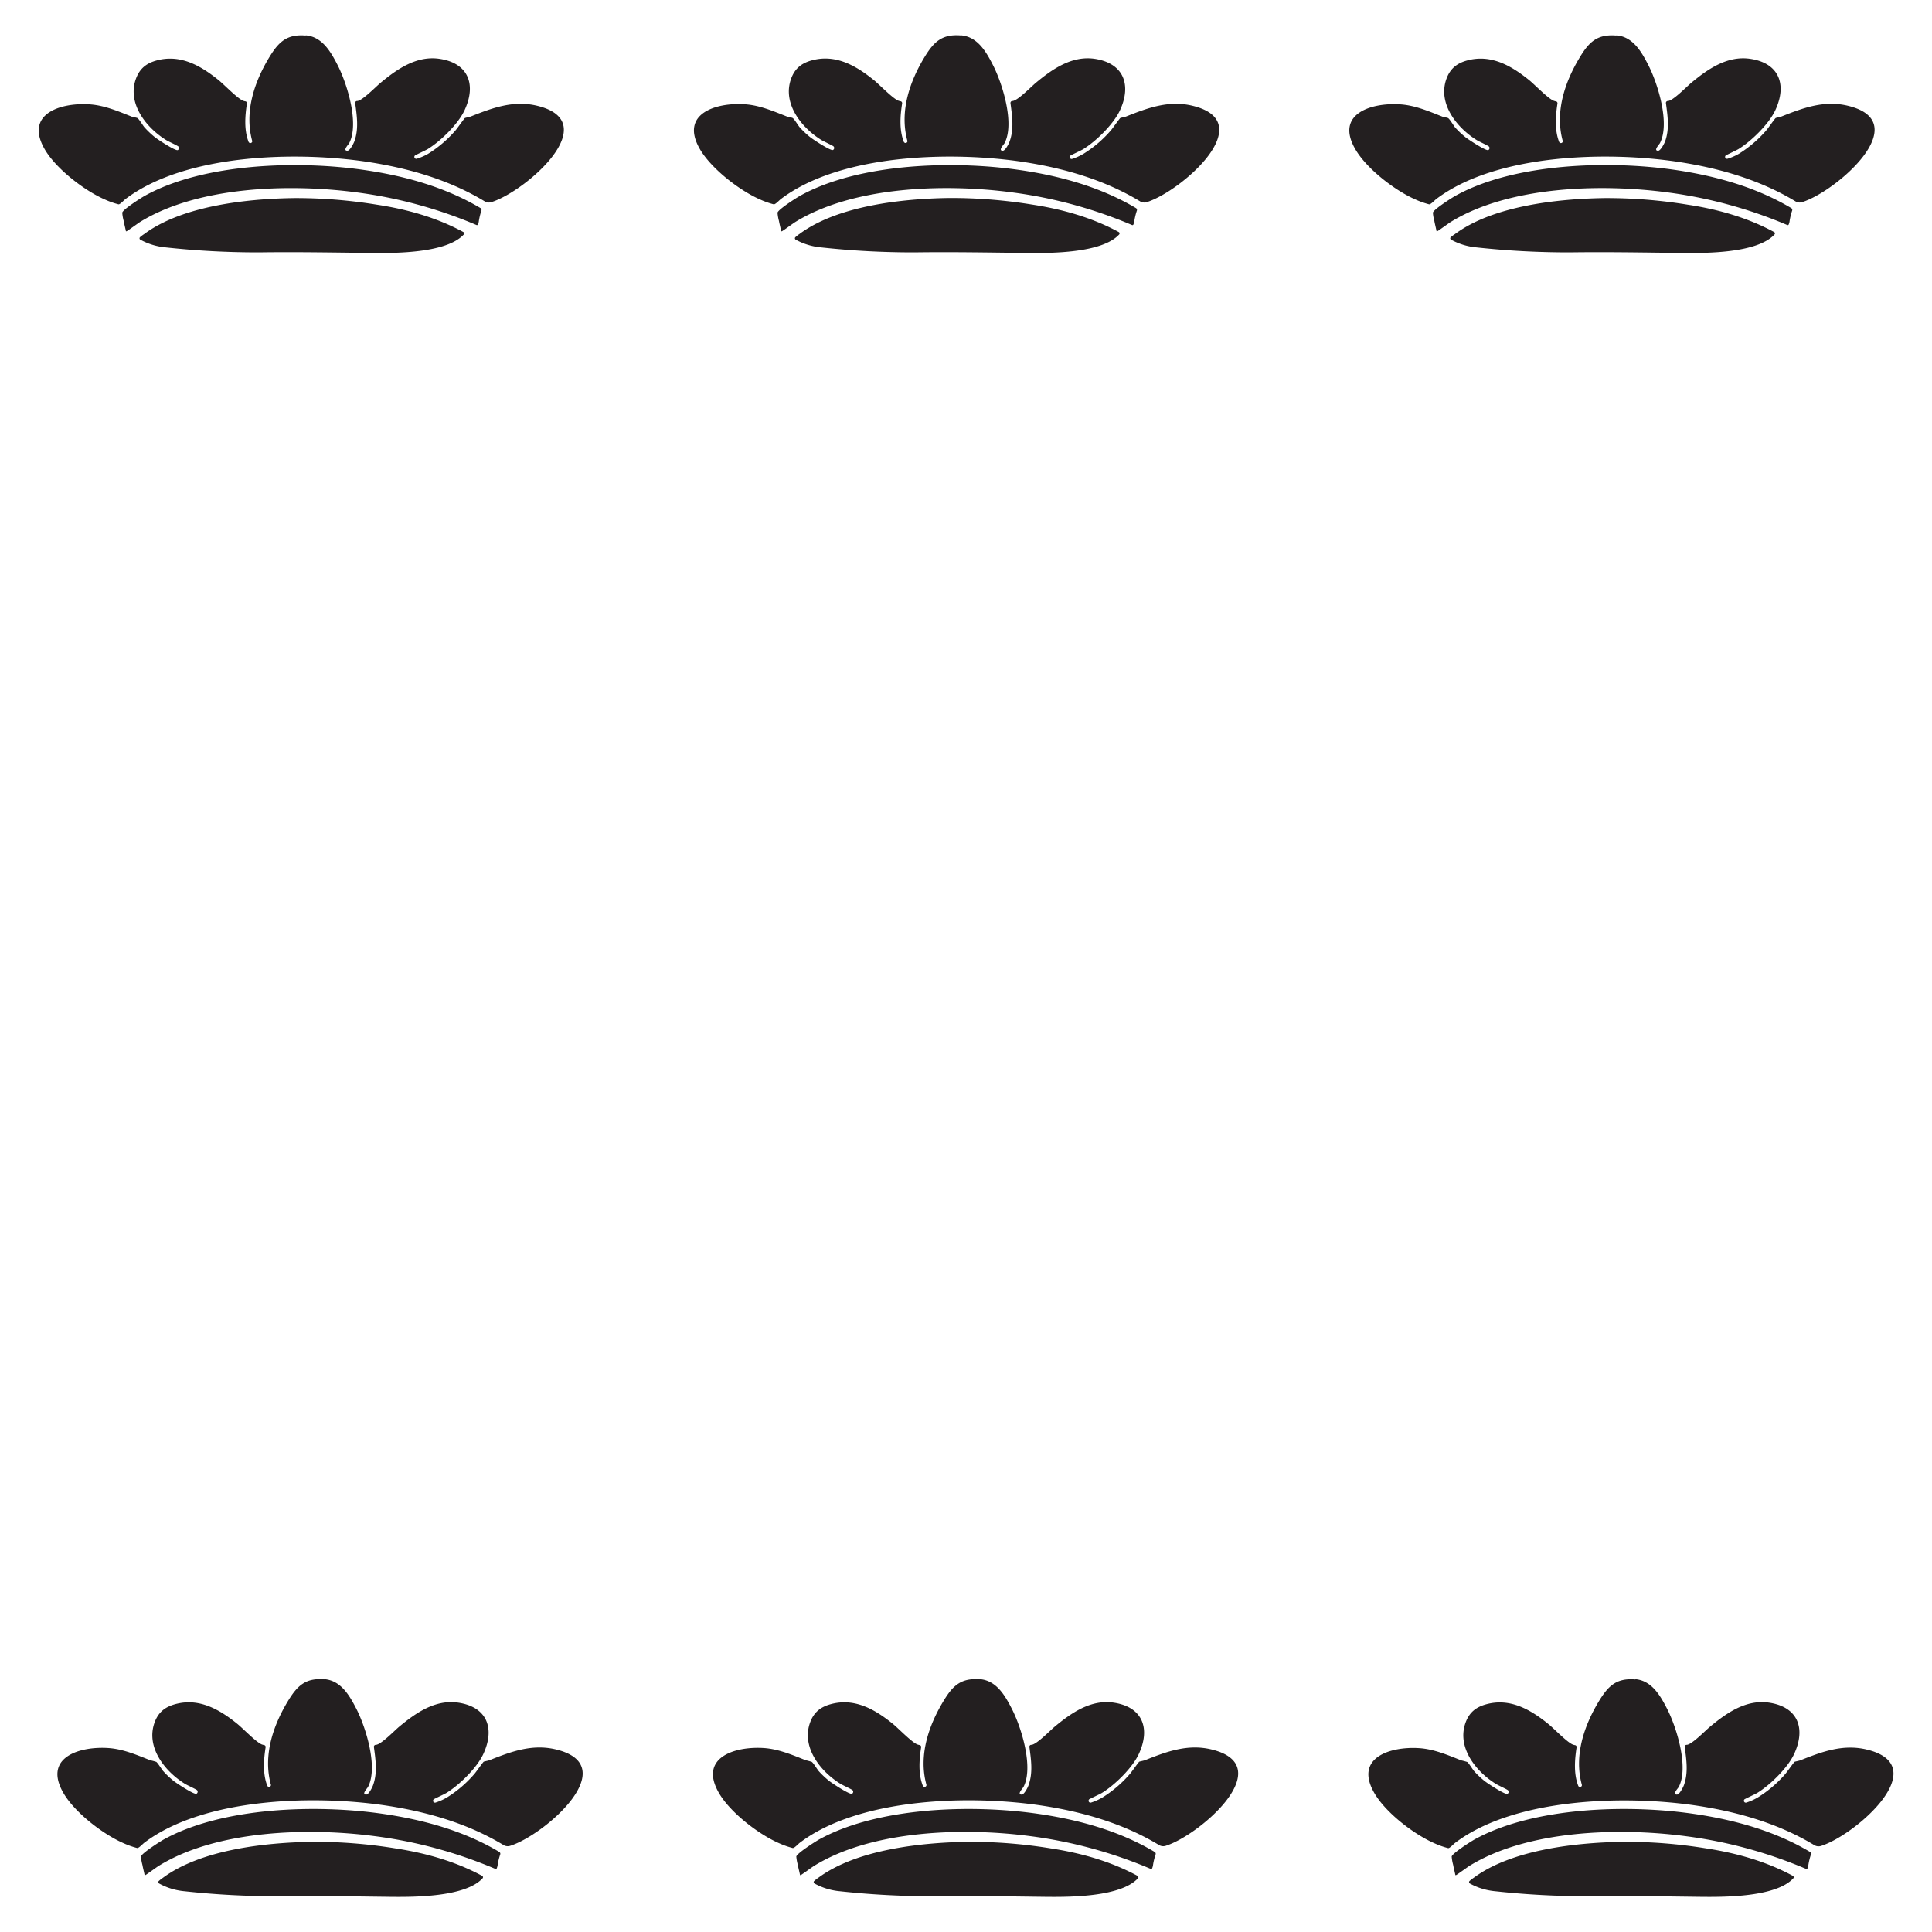<svg id="Livello_1" data-name="Livello 1" xmlns="http://www.w3.org/2000/svg" viewBox="0 0 841.89 841.89">
  <defs>
    <style>
      .cls-1 {
        fill: #231f20;
      }
    </style>
  </defs>
  <title>Glos</title>
  <g>
    <g>
      <g>
        <path class="cls-1" d="M418.75,15.39c7.16.6,10.89,7,13.87,12.82,4.23,8.18,9.61,25.6,5.14,34.14-.32.61-3,3.34-.78,3.33,1.07,0,2.6-3,2.95-4,2-5.44,1.14-11.1.4-16.68a.85.85,0,0,1,.83-1h.12c2.28-.24,8-6.18,10.07-7.9,7.22-6,15.68-11.91,25.62-10.49C489.68,27.5,493.21,37,488,48.14c-2.81,6-10.36,13.39-16,16.87-.93.58-5.42,2.61-5.63,2.85a.87.87,0,0,0-.22.74.84.84,0,0,0,1,.66A23.71,23.71,0,0,0,472.17,67a52,52,0,0,0,12-10.3c.68-.79,3.7-5.09,4-5.26s1.9-.42,2.63-.71c9.38-3.73,18.55-7.14,28.88-4.64,29.6,7.15-4.94,37.29-20,42a3.49,3.49,0,0,1-2.87-.35c-15.34-9.3-32.94-14.4-50.63-17.13-31.18-4.8-79.82-3.66-105.92,16.13-.72.55-2.32,2.33-3.06,2.3a35.63,35.63,0,0,1-5.72-2C322.4,83.14,310,73.57,305,65c-8.95-15.51,7-20.41,19.57-19.57,6.43.42,12.41,3,18.29,5.32.72.29,2.25.44,2.62.71.74.55,2.42,3.36,3,4a38.22,38.22,0,0,0,4.63,4.36c1.18.93,8.84,6,9.86,5.54a1,1,0,0,0,.27-1.56c-.36-.39-4.28-2.17-5.22-2.74-8.77-5.38-17.34-16.11-13.2-27,1.64-4.31,4.54-6.57,8.92-7.76,10.42-2.83,19.25,2.29,27.06,8.6,2.47,2,8.34,8.15,10.77,9a4.21,4.21,0,0,0,.83.21.84.84,0,0,1,.71.95c-.85,5.44-1.28,11.55.72,16.71a.84.84,0,0,0,1.56,0v0a.84.84,0,0,0,0-.47c-3.47-12.73,1-25.84,7.65-36.7,4-6.49,7.58-9.84,15.72-9.15"/>
        <path class="cls-1" d="M487.51,101.11a.68.68,0,0,1,.17,1.06h0c-7.55,8.2-29.93,8.18-40.34,8.06-16.19-.18-32.32-.49-48.51-.26a370.41,370.41,0,0,1-41-2.17,28.34,28.34,0,0,1-11.1-3.37.68.68,0,0,1-.15-1.06,16,16,0,0,1,1.8-1.42C365,89.59,393.26,86.57,413.52,86.27a219.19,219.19,0,0,1,36.13,2.85C462.8,91.13,475.82,94.77,487.51,101.11Z"/>
        <path class="cls-1" d="M495,90.66a.93.93,0,0,1,.41,1.08,27.65,27.65,0,0,0-1.09,4.43,5.6,5.6,0,0,1-.46,1.71.47.47,0,0,1-.58.17A199.19,199.19,0,0,0,440.79,83.8c-28.86-3.82-68.85-2.72-94.24,12.94-.91.56-5.41,3.88-5.79,4s-.34,0-.42-.36c-.29-1.41-.66-2.76-.89-4.07a18.64,18.64,0,0,1-.63-3.65c.3-1.41,8.23-6.47,9.84-7.36,25.8-14.3,67.09-15.41,95.71-11.21C462,76.64,479.63,81.53,495,90.66Z"/>
      </g>
      <g>
        <path class="cls-1" d="M133.17,15.39c7.15.6,10.88,7,13.87,12.82,4.22,8.18,9.6,25.6,5.14,34.14-.32.61-3,3.34-.79,3.33,1.08,0,2.6-3,3-4,2-5.44,1.14-11.1.4-16.68a.84.84,0,0,1,.83-1h.11c2.28-.24,8-6.18,10.08-7.9,7.22-6,15.68-11.91,25.61-10.49,12.72,1.82,16.24,11.27,11,22.46-2.81,6-10.37,13.39-16,16.87-.94.58-5.42,2.61-5.63,2.85a.87.87,0,0,0-.22.74.83.83,0,0,0,1,.66A23.94,23.94,0,0,0,186.59,67a52.16,52.16,0,0,0,12-10.3c.68-.79,3.7-5.09,4-5.26s1.9-.42,2.63-.71c9.37-3.73,18.54-7.14,28.88-4.64,29.59,7.15-4.95,37.29-20,42a3.51,3.51,0,0,1-2.88-.35c-15.33-9.3-32.93-14.4-50.62-17.13-31.18-4.8-79.82-3.66-105.93,16.13-.72.55-2.31,2.33-3,2.3a35.3,35.3,0,0,1-5.72-2c-9.07-3.88-21.51-13.45-26.47-22-8.94-15.51,7-20.41,19.58-19.57,6.43.42,12.4,3,18.28,5.32.73.29,2.26.44,2.63.71.74.55,2.42,3.36,3,4a39,39,0,0,0,4.63,4.36c1.18.93,8.84,6,9.87,5.54a1,1,0,0,0,.26-1.56c-.35-.39-4.28-2.17-5.21-2.74-8.77-5.38-17.34-16.11-13.2-27,1.64-4.31,4.54-6.57,8.92-7.76,10.42-2.83,19.25,2.29,27.06,8.6,2.47,2,8.34,8.15,10.77,9a4.21,4.21,0,0,0,.83.21.82.82,0,0,1,.7.95c-.84,5.44-1.28,11.55.72,16.71a.84.84,0,0,0,1.56,0v0a.84.84,0,0,0,0-.47c-3.46-12.73,1-25.84,7.65-36.7,4-6.49,7.59-9.84,15.73-9.15"/>
        <path class="cls-1" d="M201.93,101.11a.68.68,0,0,1,.17,1.06h0c-7.56,8.2-29.93,8.18-40.34,8.06-16.19-.18-32.33-.49-48.52-.26a370.23,370.23,0,0,1-41-2.17,28.34,28.34,0,0,1-11.1-3.37.68.68,0,0,1-.15-1.06A16,16,0,0,1,62.8,102c16.65-12.37,44.88-15.39,65.13-15.69a219.31,219.31,0,0,1,36.14,2.85C177.21,91.13,190.24,94.77,201.93,101.11Z"/>
        <path class="cls-1" d="M209.38,90.66a.93.93,0,0,1,.41,1.08,27.74,27.74,0,0,0-1.1,4.43,5.62,5.62,0,0,1-.45,1.71.48.48,0,0,1-.59.17A199,199,0,0,0,155.2,83.8C126.35,80,86.36,81.08,61,96.74c-.9.56-5.41,3.88-5.79,4s-.34,0-.41-.36c-.3-1.41-.66-2.76-.89-4.07a17.93,17.93,0,0,1-.63-3.65c.29-1.41,8.23-6.47,9.84-7.36,25.8-14.3,67.08-15.41,95.71-11.21C176.42,76.64,194,81.53,209.38,90.66Z"/>
      </g>
      <g>
        <path class="cls-1" d="M704.34,15.39c7.15.6,10.88,7,13.86,12.82,4.23,8.18,9.61,25.6,5.14,34.14-.31.61-3,3.34-.78,3.33,1.07,0,2.6-3,3-4,2-5.44,1.14-11.1.4-16.68a.83.83,0,0,1,.82-1h.12c2.28-.24,8-6.18,10.07-7.9,7.22-6,15.69-11.91,25.62-10.49,12.71,1.82,16.24,11.27,11,22.46-2.81,6-10.37,13.39-16,16.87-.93.58-5.41,2.61-5.63,2.85a.84.84,0,0,0,.77,1.4A23.81,23.81,0,0,0,757.76,67a52.37,52.37,0,0,0,12-10.3c.68-.79,3.69-5.09,4-5.26s1.89-.42,2.62-.71c9.38-3.73,18.55-7.14,28.89-4.64,29.59,7.15-4.95,37.29-20,42a3.49,3.49,0,0,1-2.87-.35c-15.33-9.3-32.94-14.4-50.63-17.13-31.18-4.8-79.81-3.66-105.92,16.13-.72.55-2.31,2.33-3.06,2.3a35.63,35.63,0,0,1-5.72-2c-9.06-3.88-21.51-13.45-26.46-22-9-15.51,7-20.41,19.58-19.57,6.42.42,12.4,3,18.28,5.32.72.29,2.25.44,2.63.71.74.55,2.42,3.36,2.95,4a38.22,38.22,0,0,0,4.63,4.36c1.18.93,8.84,6,9.87,5.54a1,1,0,0,0,.26-1.56c-.36-.39-4.28-2.17-5.21-2.74-8.77-5.38-17.34-16.11-13.21-27,1.65-4.31,4.55-6.57,8.93-7.76,10.41-2.83,19.25,2.29,27.06,8.6,2.47,2,8.33,8.15,10.77,9a4.3,4.3,0,0,0,.82.21.84.84,0,0,1,.71.95c-.85,5.44-1.28,11.55.72,16.71a.84.84,0,0,0,1.56,0v0a.84.84,0,0,0,0-.47c-3.47-12.73,1-25.84,7.65-36.7,3.95-6.49,7.59-9.84,15.73-9.15"/>
        <path class="cls-1" d="M773.1,101.11a.67.67,0,0,1,.16,1.06h0c-7.56,8.2-29.94,8.18-40.34,8.06-16.2-.18-32.33-.49-48.52-.26a370.41,370.41,0,0,1-41-2.17,28.29,28.29,0,0,1-11.09-3.37.67.67,0,0,1-.15-1.06A16,16,0,0,1,634,102c16.66-12.37,44.88-15.39,65.14-15.69a219.19,219.19,0,0,1,36.13,2.85C748.38,91.13,761.4,94.77,773.1,101.11Z"/>
        <path class="cls-1" d="M780.54,90.66a.92.92,0,0,1,.42,1.08,27.74,27.74,0,0,0-1.1,4.43,5.62,5.62,0,0,1-.45,1.71.49.49,0,0,1-.59.17A199.19,199.19,0,0,0,726.37,83.8c-28.85-3.82-68.84-2.72-94.24,12.94-.91.56-5.41,3.88-5.79,4s-.34,0-.42-.36c-.29-1.41-.65-2.76-.88-4.07a18,18,0,0,1-.64-3.65c.3-1.41,8.24-6.47,9.85-7.36C660,71,701.33,69.85,730,74.05,747.59,76.64,765.21,81.53,780.54,90.66Z"/>
      </g>
    </g>
    <g>
      <g>
        <path class="cls-1" d="M427,731.71c7.15.61,10.88,7,13.86,12.82,4.23,8.18,9.61,25.61,5.14,34.15-.32.61-3,3.34-.78,3.33,1.07,0,2.6-3,2.95-4,2-5.45,1.15-11.1.41-16.68a.83.83,0,0,1,.82-1h.12c2.28-.24,8-6.18,10.07-7.9,7.22-6,15.69-11.91,25.62-10.49,12.71,1.82,16.24,11.27,11,22.46-2.8,6-10.36,13.39-16,16.87-.93.58-5.41,2.61-5.63,2.84a.85.85,0,0,0-.21.75.83.83,0,0,0,1,.66,23.81,23.81,0,0,0,5.06-2.26,52.17,52.17,0,0,0,12-10.31c.68-.78,3.69-5.08,4-5.25s1.89-.42,2.62-.71c9.38-3.73,18.55-7.14,28.89-4.64,29.59,7.15-5,37.29-20,42a3.53,3.53,0,0,1-2.87-.34c-15.34-9.3-32.94-14.4-50.63-17.13-31.18-4.8-79.81-3.66-105.92,16.13-.72.54-2.31,2.33-3.06,2.3a35.72,35.72,0,0,1-5.72-2c-9.06-3.87-21.51-13.44-26.46-22-8.95-15.51,7-20.41,19.58-19.58,6.42.43,12.4,3,18.28,5.33a26.61,26.61,0,0,1,2.62.71c.75.55,2.42,3.36,3,4a37.37,37.37,0,0,0,4.63,4.35c1.18.94,8.84,6,9.87,5.54a1,1,0,0,0,.26-1.56c-.36-.38-4.28-2.16-5.21-2.74-8.77-5.37-17.34-16.1-13.21-27,1.65-4.31,4.55-6.56,8.93-7.75,10.41-2.83,19.25,2.29,27.06,8.6,2.46,2,8.33,8.15,10.76,9a5.32,5.32,0,0,0,.83.21.84.84,0,0,1,.71,1c-.85,5.44-1.28,11.55.72,16.7a.83.83,0,0,0,1.56,0v0a.87.87,0,0,0,0-.48c-3.47-12.72,1-25.84,7.65-36.69,3.95-6.5,7.59-9.85,15.73-9.16"/>
        <path class="cls-1" d="M495.71,817.44a.68.68,0,0,1,.16,1.06h0c-7.56,8.2-29.94,8.19-40.34,8.07-16.2-.19-32.33-.49-48.52-.26a370.41,370.41,0,0,1-41-2.17,28.14,28.14,0,0,1-11.09-3.38.67.67,0,0,1-.15-1.06,14.72,14.72,0,0,1,1.79-1.41c16.66-12.37,44.88-15.39,65.14-15.69a218.11,218.11,0,0,1,36.13,2.85C471,807.46,484,811.1,495.71,817.44Z"/>
        <path class="cls-1" d="M503.15,807a.92.92,0,0,1,.42,1.08,27.74,27.74,0,0,0-1.1,4.43,5.62,5.62,0,0,1-.45,1.71.49.49,0,0,1-.59.17A199.19,199.19,0,0,0,449,800.13c-28.85-3.83-68.85-2.73-94.24,12.94-.91.56-5.41,3.87-5.79,4s-.34,0-.42-.36c-.29-1.41-.66-2.76-.89-4.07A18.64,18.64,0,0,1,347,809c.3-1.41,8.24-6.47,9.84-7.37,25.8-14.29,67.09-15.4,95.72-11.2C470.2,793,487.82,797.85,503.15,807Z"/>
      </g>
      <g>
        <path class="cls-1" d="M141.36,731.71c7.15.61,10.88,7,13.87,12.82,4.22,8.18,9.61,25.61,5.14,34.15-.32.61-3,3.34-.78,3.33,1.07,0,2.59-3,2.95-4,2-5.45,1.14-11.1.4-16.68a.84.84,0,0,1,.83-1h.12c2.28-.24,8-6.18,10.07-7.9,7.22-6,15.68-11.91,25.62-10.49,12.71,1.82,16.24,11.27,11,22.46-2.81,6-10.36,13.39-16,16.87-.93.58-5.42,2.61-5.63,2.84a.89.89,0,0,0-.22.75.84.84,0,0,0,1,.66,23.94,23.94,0,0,0,5.05-2.26,51.75,51.75,0,0,0,12-10.31c.68-.78,3.7-5.08,4-5.25s1.9-.42,2.63-.71c9.37-3.73,18.54-7.14,28.88-4.64,29.6,7.15-4.94,37.29-20,42a3.53,3.53,0,0,1-2.87-.34c-15.34-9.3-32.94-14.4-50.63-17.13-31.18-4.8-79.82-3.66-105.93,16.13-.71.54-2.31,2.33-3.05,2.3a35.38,35.38,0,0,1-5.72-2c-9.07-3.87-21.51-13.44-26.46-22-8.95-15.51,7-20.41,19.57-19.58,6.43.43,12.41,3,18.28,5.33a26.14,26.14,0,0,1,2.63.71c.74.55,2.42,3.36,3,4a38,38,0,0,0,4.62,4.35c1.18.94,8.84,6,9.87,5.54a1,1,0,0,0,.27-1.56c-.36-.38-4.28-2.16-5.22-2.74-8.77-5.37-17.34-16.1-13.2-27,1.64-4.31,4.54-6.56,8.92-7.75,10.42-2.83,19.25,2.29,27.06,8.6,2.47,2,8.34,8.15,10.77,9a5,5,0,0,0,.83.21.84.84,0,0,1,.71,1c-.85,5.44-1.28,11.55.72,16.7a.83.83,0,0,0,1.56,0v0a.72.72,0,0,0,0-.48c-3.46-12.72,1-25.84,7.65-36.69,4-6.5,7.59-9.85,15.73-9.16"/>
        <path class="cls-1" d="M210.12,817.44a.68.68,0,0,1,.17,1.06h0c-7.55,8.2-29.93,8.19-40.34,8.07-16.19-.19-32.32-.49-48.52-.26a370.36,370.36,0,0,1-41-2.17,28.19,28.19,0,0,1-11.1-3.38.68.68,0,0,1-.15-1.06,14.72,14.72,0,0,1,1.8-1.41c16.66-12.37,44.88-15.39,65.14-15.69a218.11,218.11,0,0,1,36.13,2.85C185.4,807.46,198.43,811.1,210.12,817.44Z"/>
        <path class="cls-1" d="M217.57,807a.93.93,0,0,1,.41,1.08,28.86,28.86,0,0,0-1.1,4.43,5.35,5.35,0,0,1-.45,1.71.47.47,0,0,1-.58.17,199.19,199.19,0,0,0-52.45-14.25c-28.86-3.83-68.85-2.73-94.24,12.94-.91.56-5.42,3.87-5.79,4s-.35,0-.42-.36c-.29-1.41-.66-2.76-.89-4.07a18.64,18.64,0,0,1-.63-3.65c.3-1.41,8.23-6.47,9.84-7.37,25.8-14.29,67.09-15.4,95.71-11.2C184.61,793,202.24,797.85,217.57,807Z"/>
      </g>
      <g>
        <path class="cls-1" d="M712.53,731.71c7.15.61,10.88,7,13.87,12.82,4.22,8.18,9.6,25.61,5.14,34.15-.32.61-3,3.34-.79,3.33,1.08,0,2.6-3,3-4,2-5.45,1.14-11.1.4-16.68a.83.83,0,0,1,.83-1h.11c2.28-.24,8-6.18,10.08-7.9,7.22-6,15.68-11.91,25.61-10.49,12.72,1.82,16.24,11.27,11,22.46-2.81,6-10.37,13.39-16,16.87-.94.58-5.42,2.61-5.63,2.84a.89.89,0,0,0-.22.75.84.84,0,0,0,1,.66,23.94,23.94,0,0,0,5.05-2.26A52,52,0,0,0,778,773c.68-.78,3.7-5.08,4-5.25s1.9-.42,2.63-.71c9.37-3.73,18.54-7.14,28.88-4.64,29.59,7.15-5,37.29-20,42a3.55,3.55,0,0,1-2.88-.34c-15.33-9.3-32.94-14.4-50.62-17.13-31.19-4.8-79.82-3.66-105.93,16.13-.72.54-2.31,2.33-3,2.3a35.38,35.38,0,0,1-5.72-2c-9.07-3.87-21.51-13.44-26.47-22-8.95-15.51,7.05-20.41,19.58-19.58,6.43.43,12.4,3,18.28,5.33a26.14,26.14,0,0,1,2.63.71c.74.55,2.42,3.36,3,4a38.09,38.09,0,0,0,4.63,4.35c1.18.94,8.84,6,9.87,5.54a1,1,0,0,0,.26-1.56c-.35-.38-4.28-2.16-5.21-2.74-8.77-5.37-17.34-16.1-13.2-27,1.64-4.31,4.54-6.56,8.92-7.75,10.41-2.83,19.25,2.29,27.06,8.6,2.47,2,8.33,8.15,10.77,9a5,5,0,0,0,.83.21.82.82,0,0,1,.7,1c-.84,5.44-1.28,11.55.72,16.7a.83.83,0,0,0,1.56,0v0a.87.87,0,0,0,0-.48c-3.47-12.72,1-25.84,7.65-36.69,4-6.5,7.59-9.85,15.73-9.16"/>
        <path class="cls-1" d="M781.29,817.44a.68.68,0,0,1,.17,1.06h0c-7.56,8.2-29.93,8.19-40.34,8.07-16.19-.19-32.33-.49-48.52-.26a370.23,370.23,0,0,1-41-2.17,28.19,28.19,0,0,1-11.1-3.38.68.68,0,0,1-.15-1.06,14.72,14.72,0,0,1,1.8-1.41c16.65-12.37,44.88-15.39,65.13-15.69a218.23,218.23,0,0,1,36.14,2.85C756.57,807.46,769.6,811.1,781.29,817.44Z"/>
        <path class="cls-1" d="M788.74,807a.93.93,0,0,1,.41,1.08,27.74,27.74,0,0,0-1.1,4.43,5.62,5.62,0,0,1-.45,1.71.48.48,0,0,1-.59.17,199.08,199.08,0,0,0-52.45-14.25c-28.85-3.83-68.84-2.73-94.24,12.94-.9.56-5.41,3.87-5.79,4s-.34,0-.41-.36c-.3-1.41-.66-2.76-.89-4.07a18.69,18.69,0,0,1-.64-3.65c.3-1.41,8.24-6.47,9.85-7.37,25.8-14.29,67.08-15.4,95.71-11.2C755.78,793,773.4,797.85,788.74,807Z"/>
      </g>
    </g>
  </g>
</svg>
